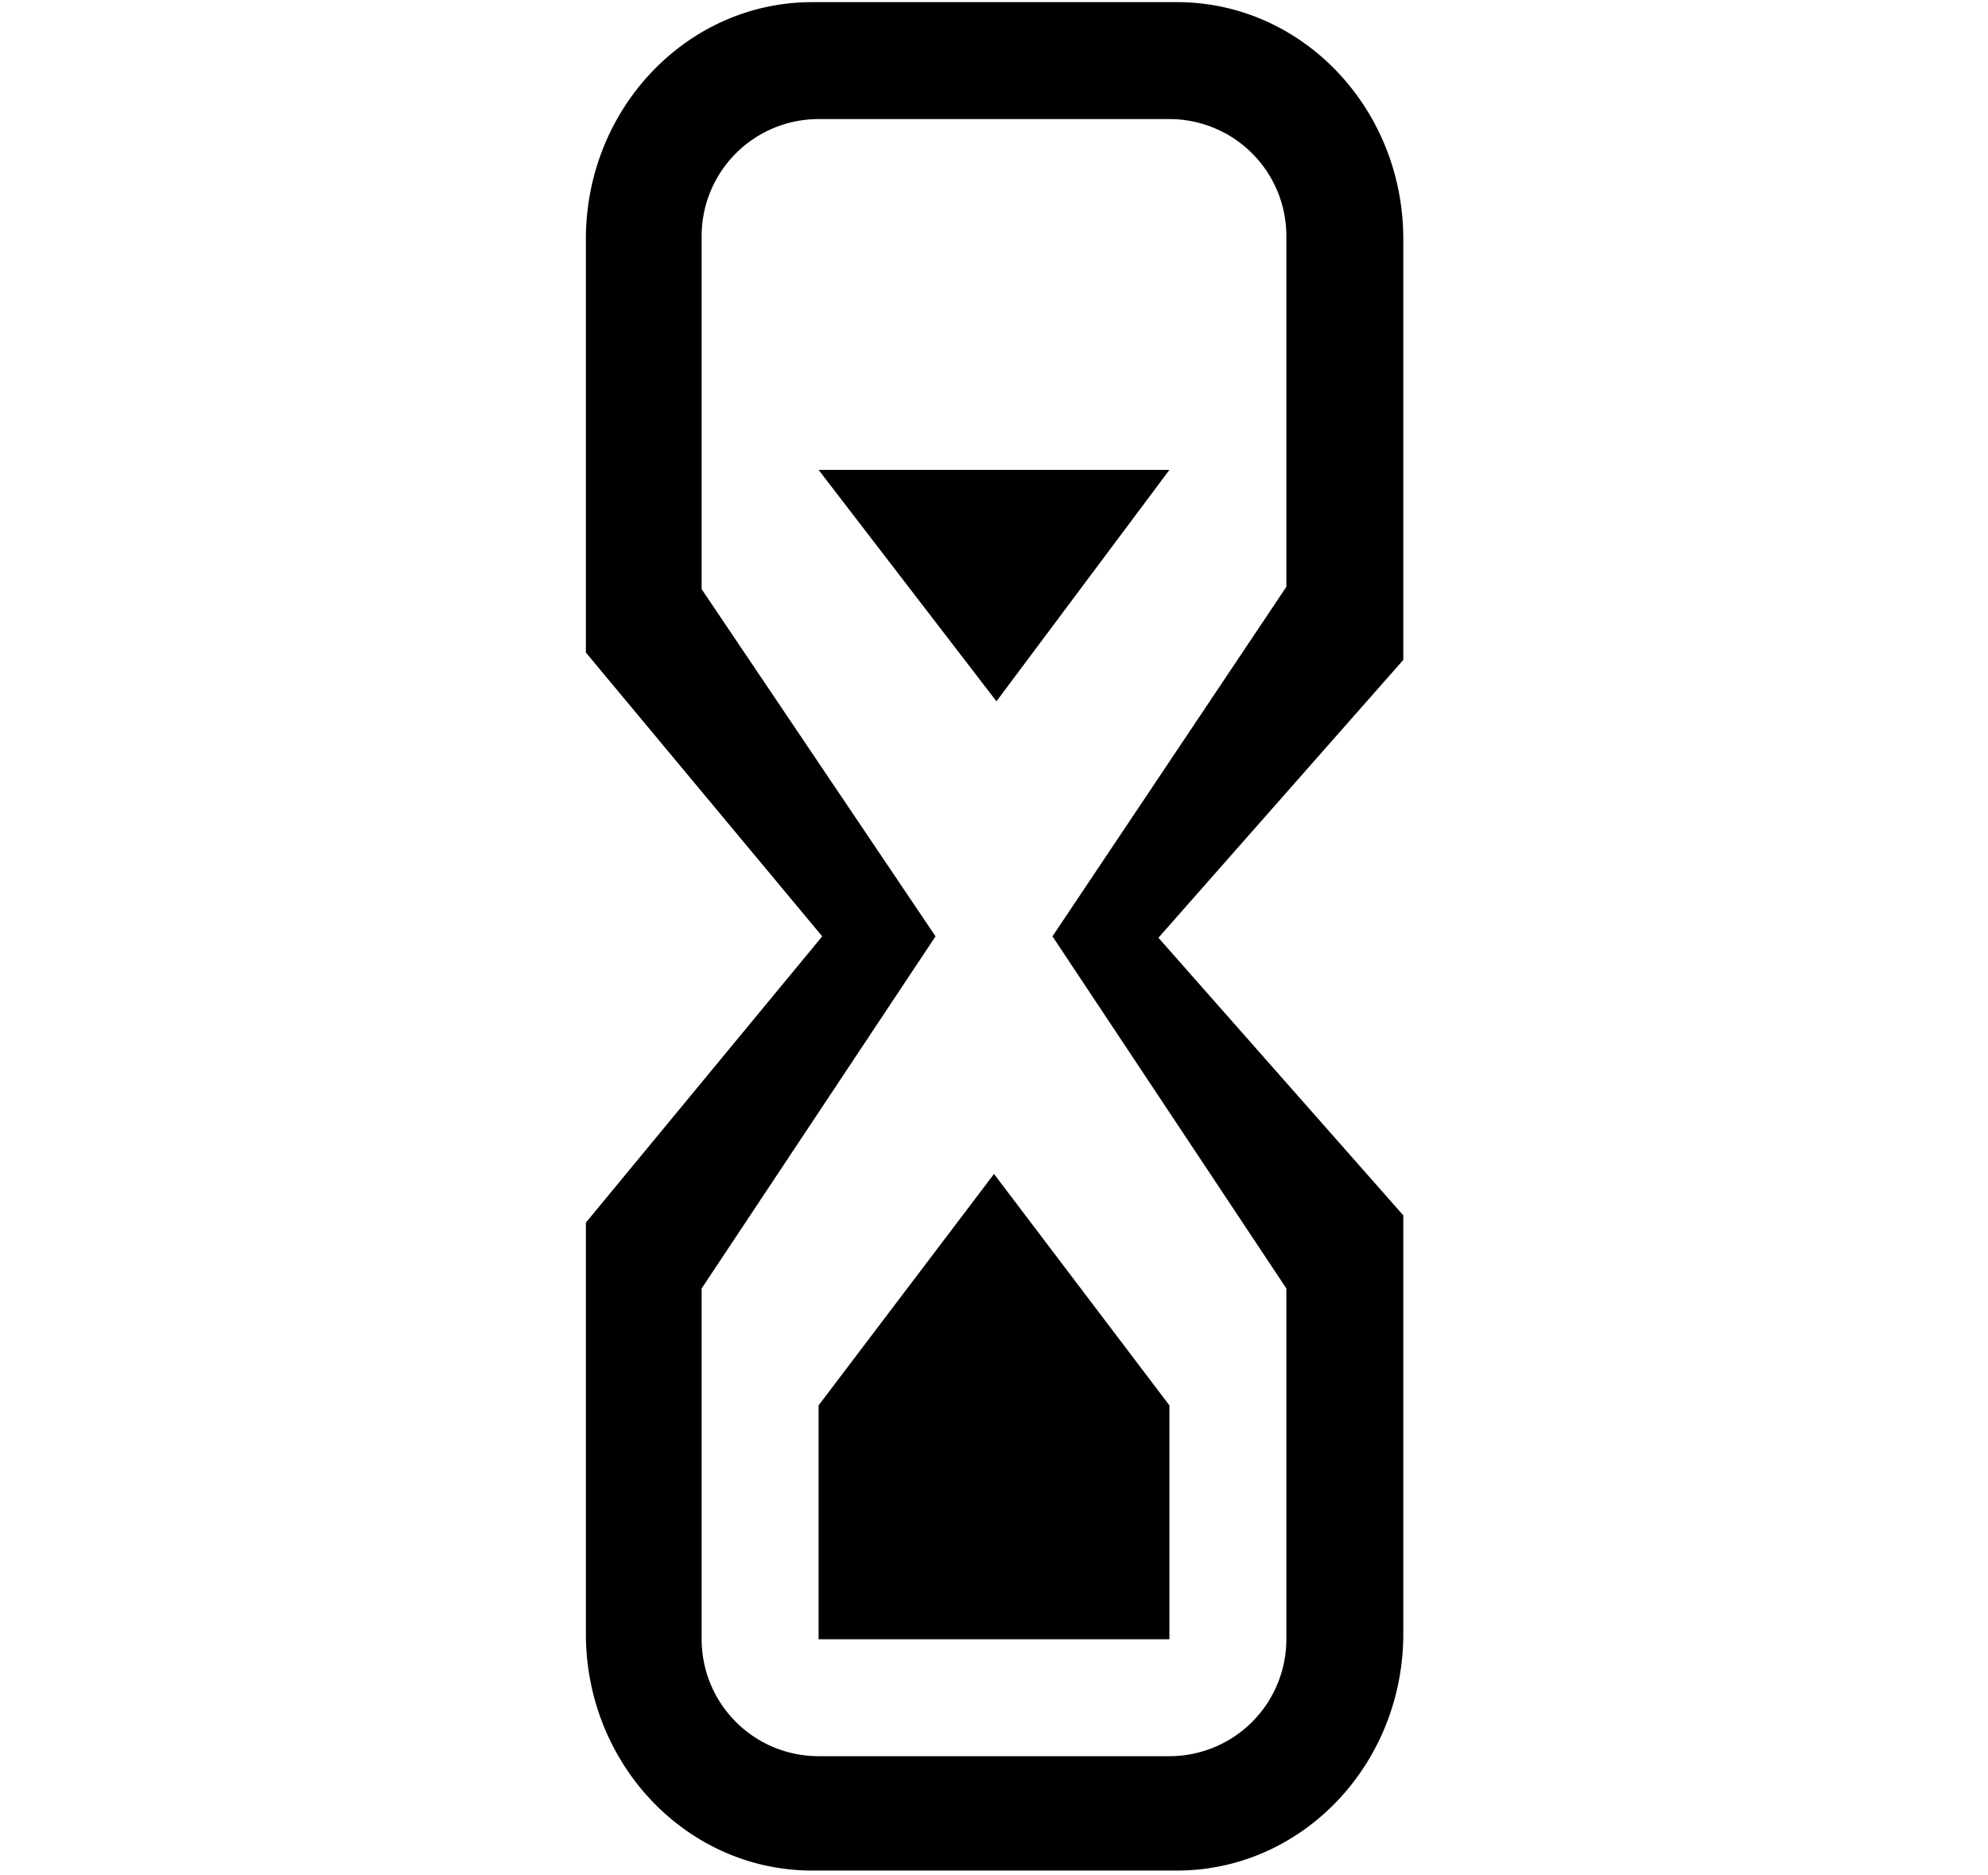 <svg xmlns="http://www.w3.org/2000/svg" width="3em" height="2.83em" viewBox="0 0 17 16"><g fill="currentColor" fill-rule="evenodd"><path d="M12 2.026C12 .908 11.135 0 10.065 0h-3.12C5.877 0 5.01.908 5.01 2.026v3.536l2.021 2.427l-2.021 2.448v3.516c0 1.118.866 2.025 1.935 2.025h3.12c1.069 0 1.935-.907 1.935-2.025v-3.578L9.906 8.001L12 5.625zM11 5L9 7.989L11 11v3a1 1 0 0 1-1 1H7a1 1 0 0 1-1-1v-3l2-3.011L6 5.02V2a1 1 0 0 1 1-1h3a1 1 0 0 1 1 1z"/><path d="M10 14H7v-2l1.5-1.979L10 12zm0-10L8.521 5.979L7 4z"/></g></svg>
